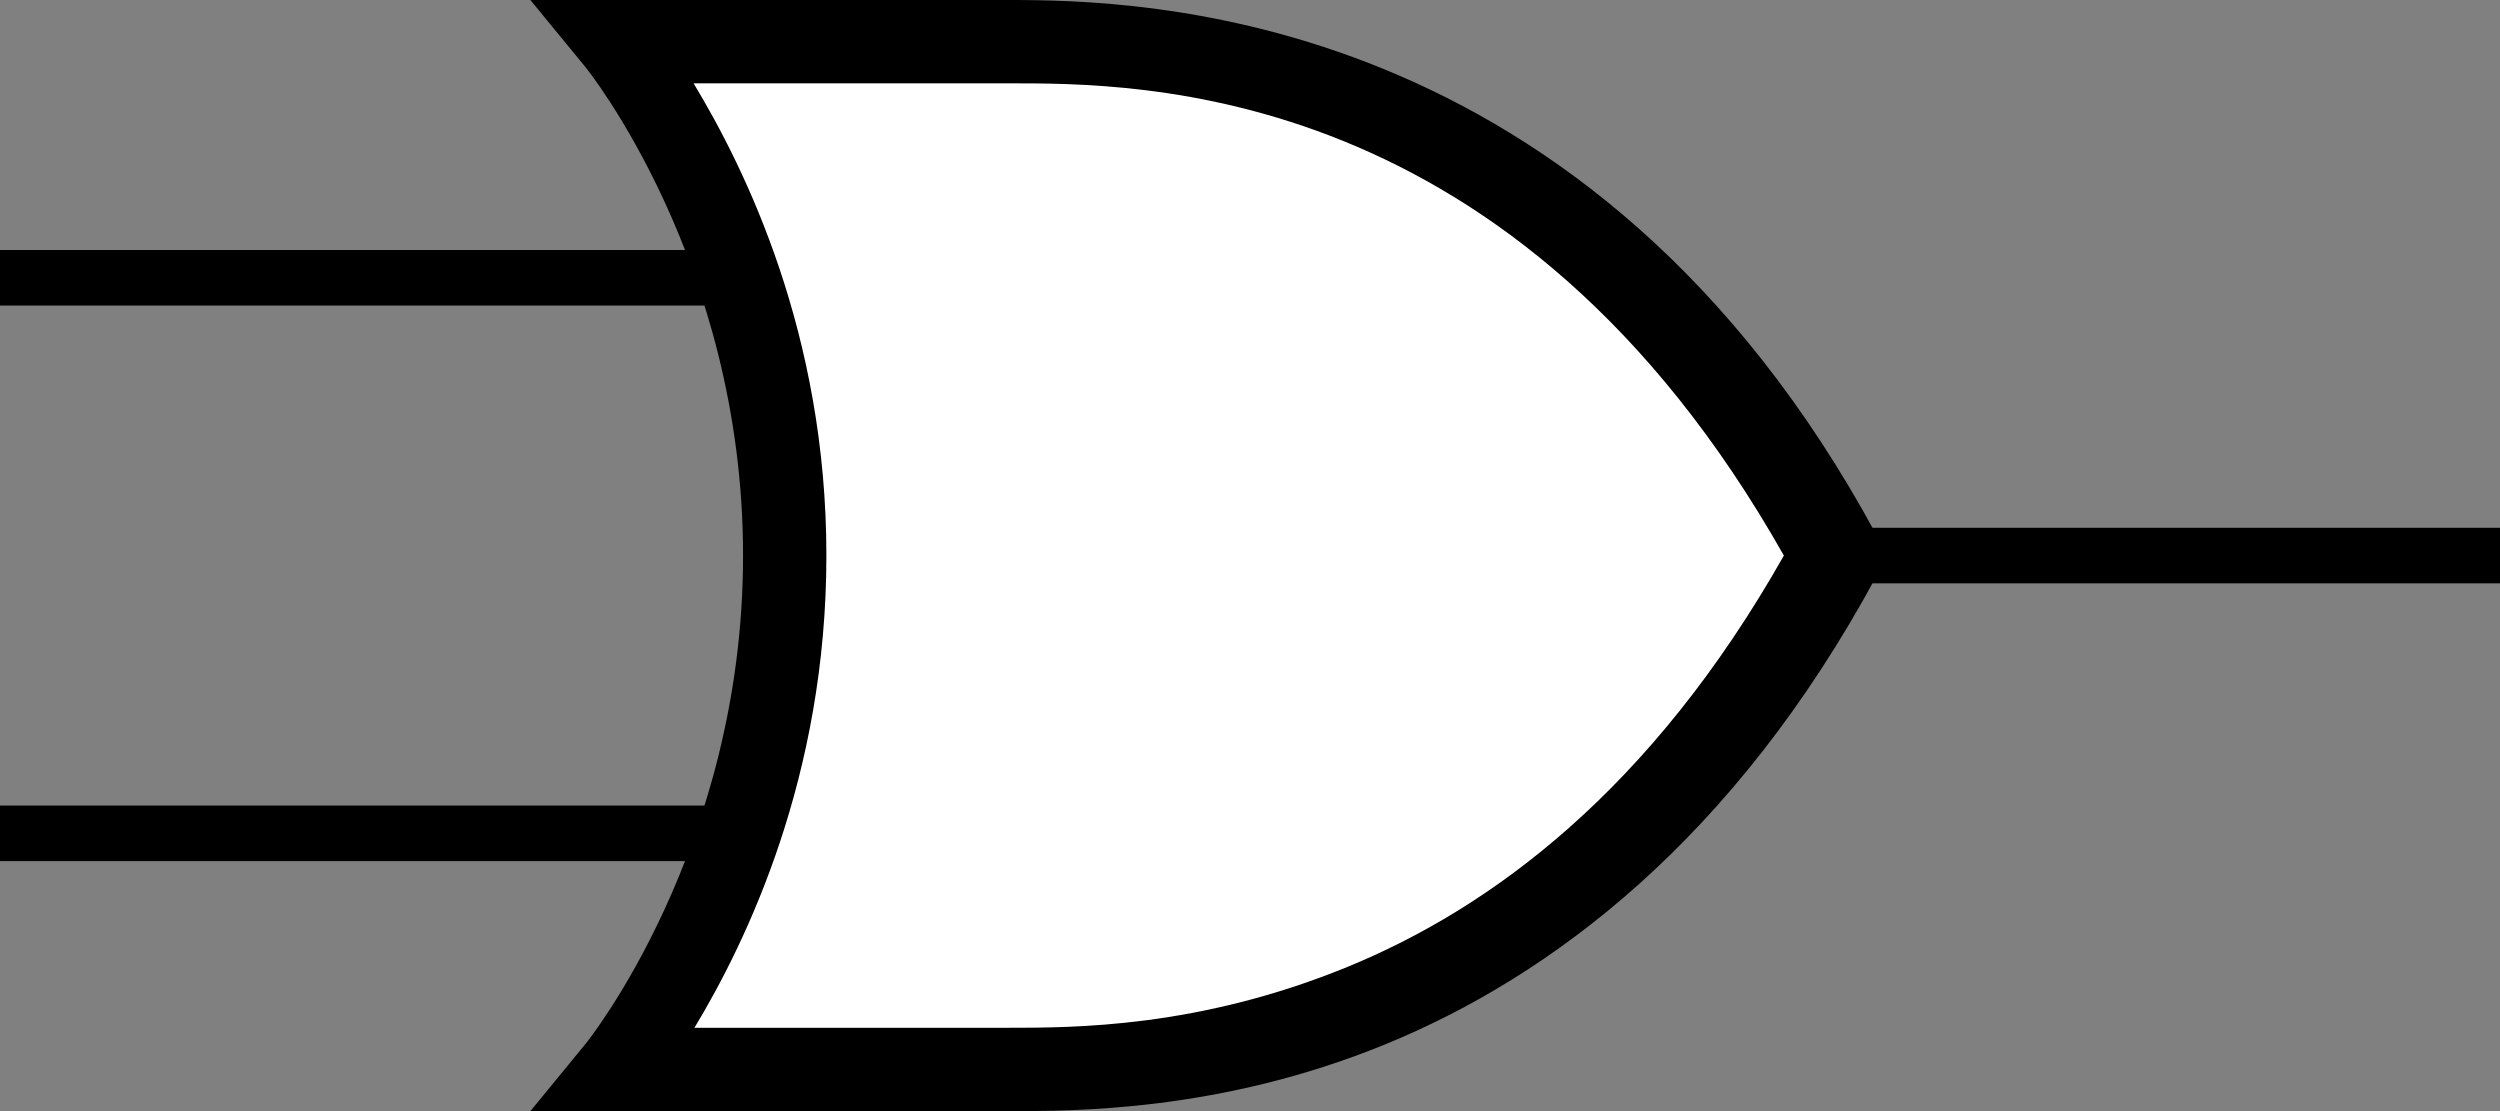 <svg xmlns="http://www.w3.org/2000/svg" version="1.0" viewBox="0 0 90 40">
 <rect x="0" y="0" width="90" height="40" fill="#808080" stroke="none"/>
 <g transform="translate(-5,-5)">
  <g stroke="#000" fill="none">
   <path d="m70 25h25" stroke-width="2"/>
   <path d="m31 15h-26" stroke-width="2"/>
   <path d="m32 35h-27" stroke-width="2"/>
  </g>
  <g fill-rule="evenodd" transform="translate(26.5,-39.5)">
   <path d="m1.75 46.302c14.175 0.681 28.193-3.854 43 18-11.187 20.271-27.303 18.187-43 18 6.833-11.75 6.833-23.75 0-36z" fill="#fff"/>
   <path d="m-2.406 44.5 2 2.438s5.656 7 5.656 17.562-5.656 17.562-5.656 17.562l-2 2.438h3.156 14c2.408 0 7.69 0.025 13.625-2.406 5.935-2.431 12.537-7.343 17.688-16.875l-1.312-0.719 1.312-0.719c-10.303-19.066-26.556-19.281-31.312-19.281h-14-3.156zm5.875 3h11.281c4.684 0 18.287-0.13 27.969 17-4.767 8.429-10.521 12.684-15.719 14.812-5.361 2.195-9.842 2.188-12.25 2.188h-11.25c1.874-3.108 4.75-9.049 4.75-17 0-7.973-2.909-13.9-4.781-17z"/>
  </g>
 </g>
</svg>
